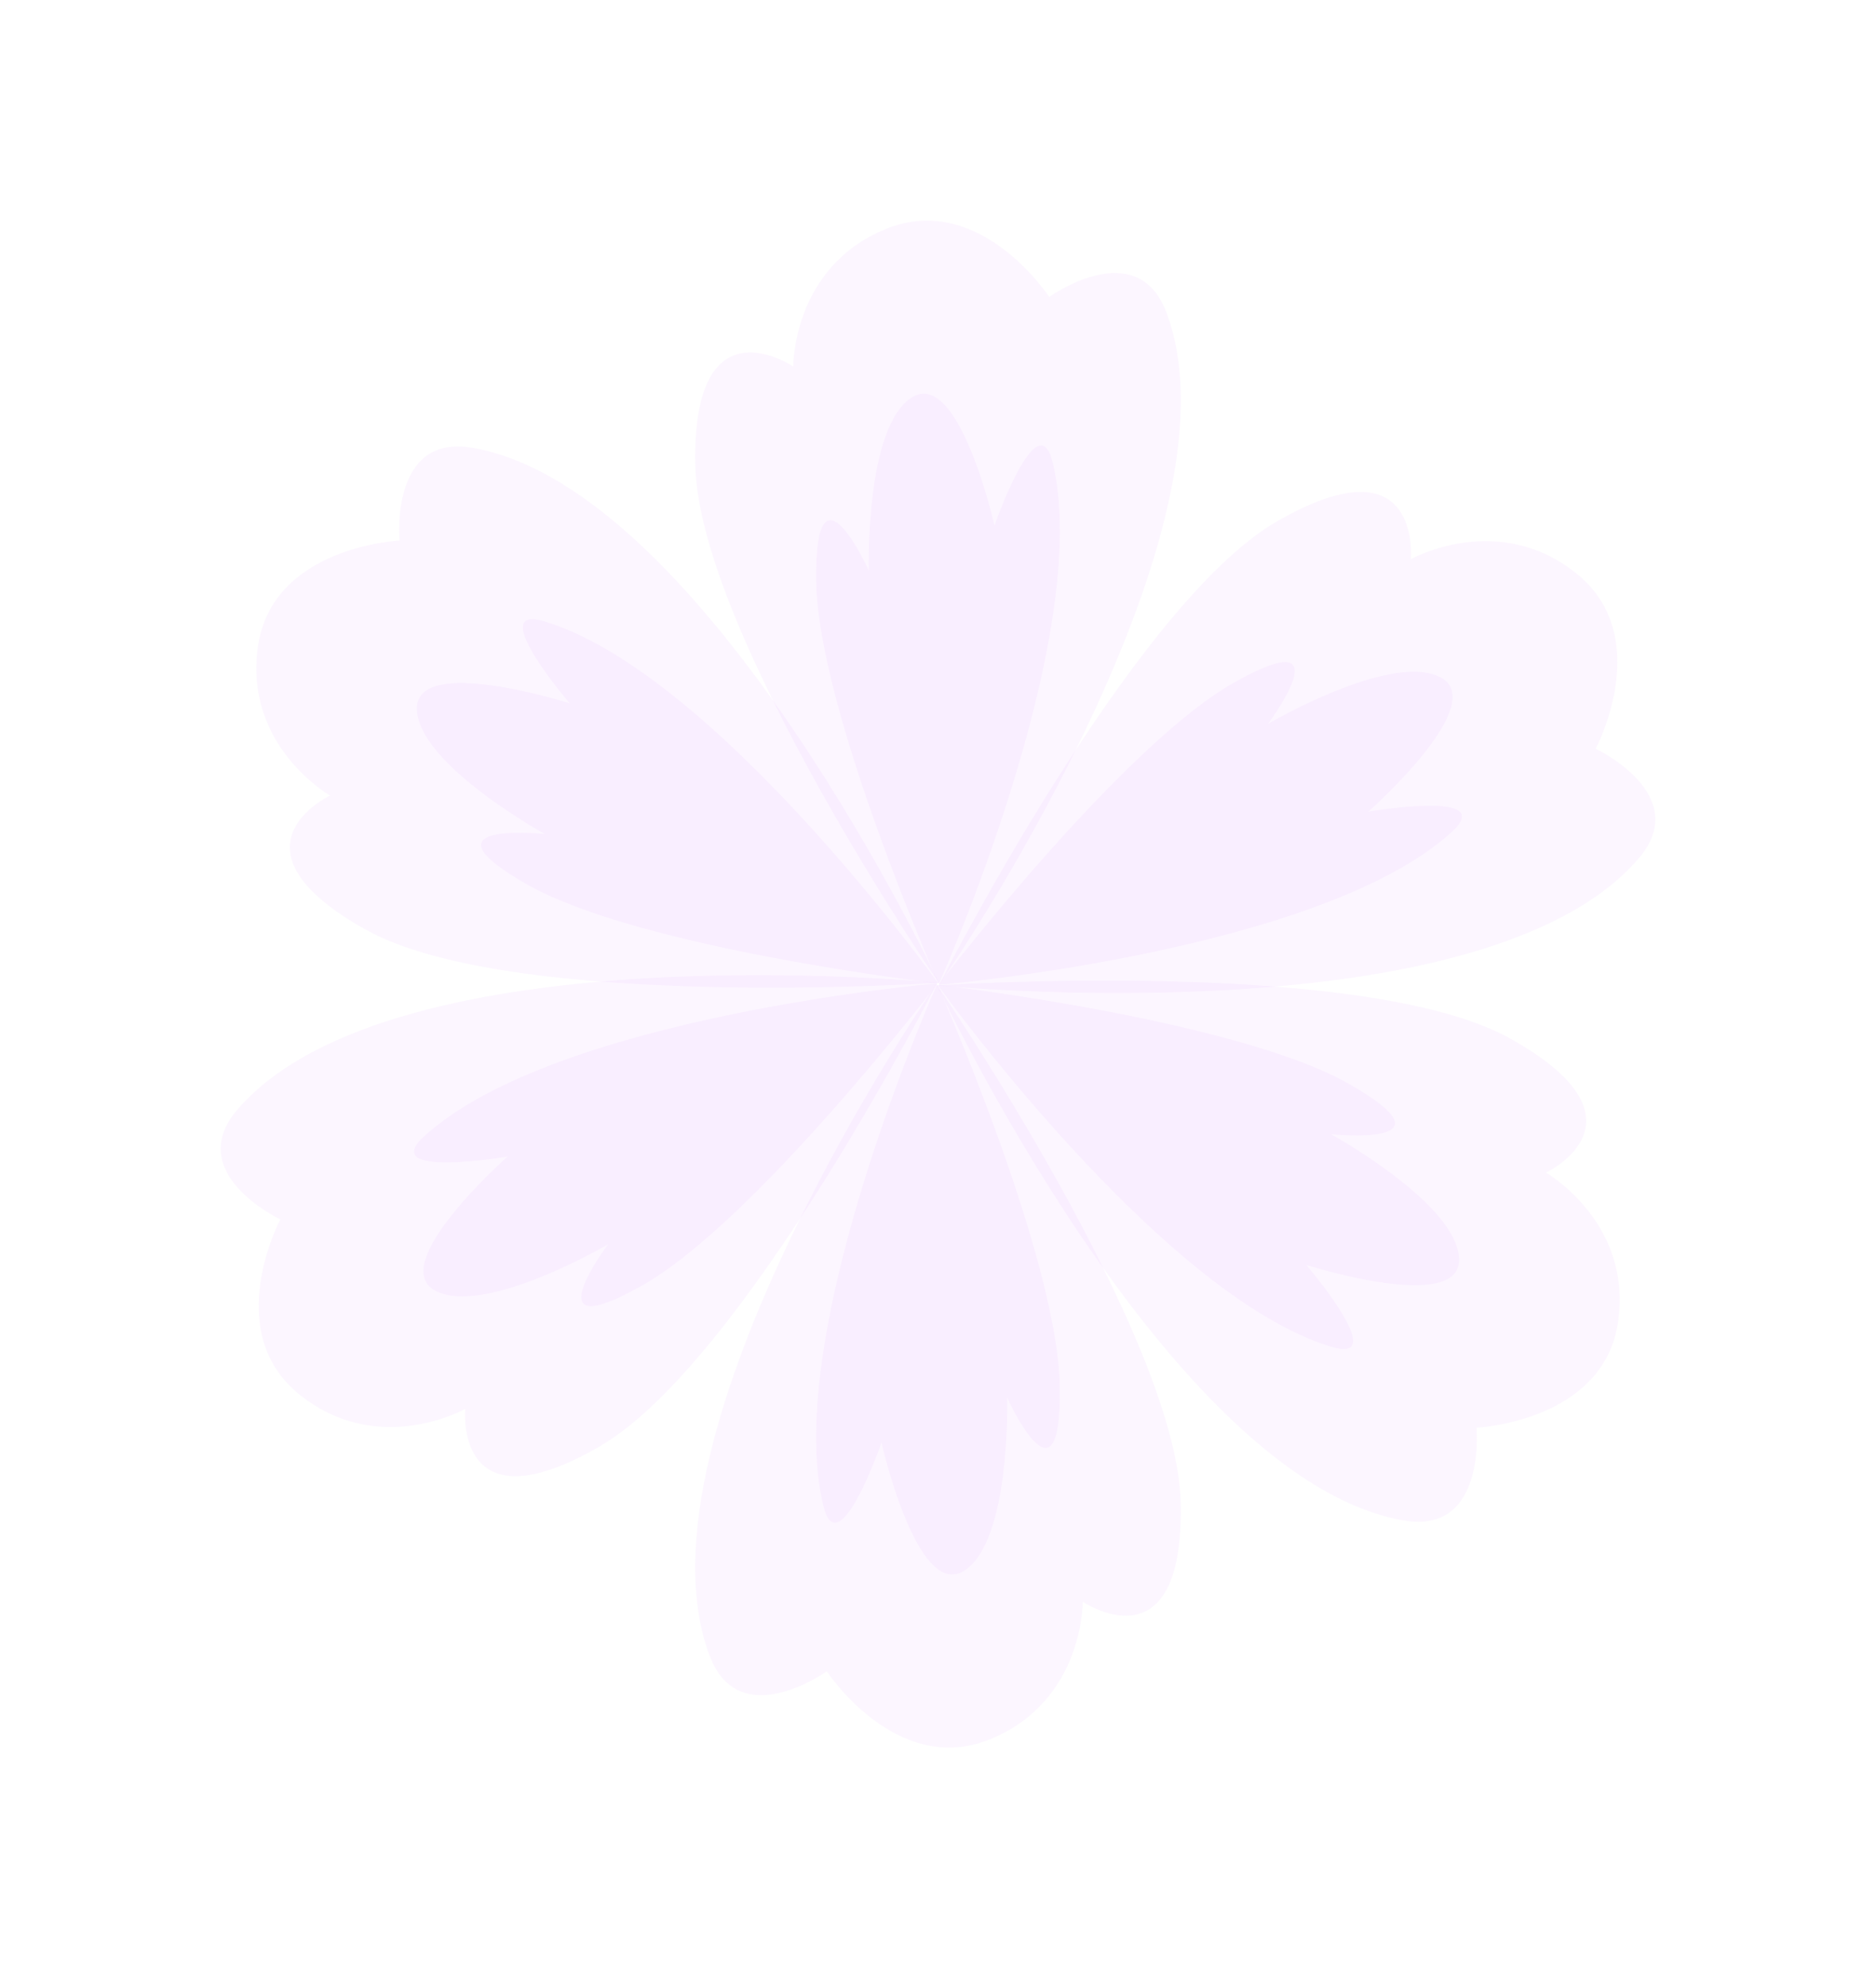 <svg width="68" height="72" viewBox="0 0 68 72" fill="none" xmlns="http://www.w3.org/2000/svg">
<path d="M34.059 35.677C34.059 35.677 25.323 22.916 25.203 16.854C25.083 10.791 28.754 13.286 28.754 13.286C28.754 13.286 28.716 9.679 32.117 8.299C35.518 6.919 38.032 10.765 38.032 10.765C38.032 10.765 41.21 8.48 42.282 11.332C45.319 19.415 34.059 35.677 34.059 35.677Z" fill="#D666FF" fill-opacity="0.06"/>
<g filter="url(#filter0_f_1211_11840)">
<path d="M38.155 16.764C37.617 14.548 36.047 19.056 36.047 19.056C36.047 19.056 34.76 13.335 33.054 14.407C31.348 15.48 31.494 20.691 31.494 20.691C31.494 20.691 29.526 16.344 29.585 21.053C29.645 25.763 34.029 35.676 34.029 35.676C34.029 35.676 39.679 23.042 38.155 16.764Z" fill="#D666FF" fill-opacity="0.06"/>
</g>
<path d="M33.941 35.676C33.941 35.676 42.678 48.437 42.798 54.499C42.917 60.562 39.247 58.067 39.247 58.067C39.247 58.067 39.285 61.674 35.884 63.055C32.483 64.435 29.969 60.589 29.969 60.589C29.969 60.589 26.791 62.873 25.72 60.022C22.681 51.938 33.941 35.676 33.941 35.676Z" fill="#D666FF" fill-opacity="0.06"/>
<g filter="url(#filter1_f_1211_11840)">
<path d="M29.845 54.589C30.383 56.805 31.952 52.297 31.952 52.297C31.952 52.297 33.239 58.018 34.945 56.945C36.652 55.873 36.505 50.661 36.505 50.661C36.505 50.661 38.474 55.009 38.414 50.299C38.355 45.59 33.97 35.676 33.97 35.676C33.97 35.676 28.321 48.31 29.845 54.589Z" fill="#D666FF" fill-opacity="0.06"/>
</g>
<path d="M34.029 35.726C34.029 35.726 41.017 21.937 46.286 18.902C51.555 15.866 51.138 20.273 51.138 20.273C51.138 20.273 54.289 18.496 57.146 20.794C60.003 23.092 57.839 27.144 57.839 27.144C57.839 27.144 61.383 28.811 59.395 31.124C53.763 37.681 34.029 35.726 34.029 35.726Z" fill="#D666FF" fill-opacity="0.06"/>
<g filter="url(#filter2_f_1211_11840)">
<path d="M52.628 30.155C54.315 28.614 49.595 29.426 49.595 29.426C49.595 29.426 54 25.538 52.233 24.568C50.465 23.598 45.957 26.246 45.957 26.246C45.957 26.246 48.825 22.427 44.715 24.756C40.606 27.086 34.016 35.702 34.016 35.702C34.016 35.702 47.848 34.52 52.628 30.155Z" fill="#D666FF" fill-opacity="0.06"/>
</g>
<path d="M33.972 35.626C33.972 35.626 26.985 49.414 21.715 52.449C16.446 55.485 16.863 51.078 16.863 51.078C16.863 51.078 13.713 52.856 10.855 50.557C7.998 48.259 10.162 44.207 10.162 44.207C10.162 44.207 6.618 42.541 8.605 40.227C14.238 33.67 33.972 35.626 33.972 35.626Z" fill="#D666FF" fill-opacity="0.06"/>
<g filter="url(#filter3_f_1211_11840)">
<path d="M15.373 41.197C13.686 42.738 18.406 41.926 18.406 41.926C18.406 41.926 14.001 45.815 15.768 46.784C17.535 47.754 22.044 45.106 22.044 45.106C22.044 45.106 19.177 48.925 23.286 46.596C27.395 44.266 33.985 35.65 33.985 35.65C33.985 35.65 20.153 36.832 15.373 41.197Z" fill="#D666FF" fill-opacity="0.06"/>
</g>
<path d="M33.971 35.727C33.971 35.727 49.44 34.686 54.748 37.654C60.055 40.622 56.037 42.512 56.037 42.512C56.037 42.512 59.178 44.306 58.65 47.926C58.122 51.547 53.519 51.757 53.519 51.757C53.519 51.757 53.887 55.644 50.876 55.12C42.342 53.636 33.971 35.727 33.971 35.727Z" fill="#D666FF" fill-opacity="0.06"/>
<g filter="url(#filter4_f_1211_11840)">
<path d="M48.264 48.826C50.454 49.486 47.347 45.855 47.347 45.855C47.347 45.855 52.951 47.648 52.887 45.639C52.823 43.63 48.238 41.116 48.238 41.116C48.238 41.116 52.998 41.627 48.891 39.293C44.785 36.958 33.984 35.702 33.984 35.702C33.984 35.702 42.057 46.955 48.264 48.826Z" fill="#D666FF" fill-opacity="0.06"/>
</g>
<path d="M34.03 35.627C34.03 35.627 18.561 36.668 13.253 33.7C7.946 30.731 11.964 28.842 11.964 28.842C11.964 28.842 8.823 27.048 9.351 23.428C9.879 19.807 14.482 19.596 14.482 19.596C14.482 19.596 14.114 15.71 17.125 16.234C25.658 17.718 34.03 35.627 34.03 35.627Z" fill="#D666FF" fill-opacity="0.06"/>
<g filter="url(#filter5_f_1211_11840)">
<path d="M19.735 22.529C17.545 21.869 20.652 25.5 20.652 25.5C20.652 25.5 15.048 23.707 15.112 25.716C15.176 27.725 19.761 30.239 19.761 30.239C19.761 30.239 15.001 29.728 19.108 32.063C23.214 34.397 34.014 35.653 34.014 35.653C34.014 35.653 25.942 24.4 19.735 22.529Z" fill="#D666FF" fill-opacity="0.06"/>
</g>
<defs>
<filter id="filter0_f_1211_11840" x="15.458" y="0.148" width="37.083" height="49.654" filterUnits="userSpaceOnUse" color-interpolation-filters="sRGB">
<feFlood flood-opacity="0" result="BackgroundImageFix"/>
<feBlend mode="normal" in="SourceGraphic" in2="BackgroundImageFix" result="shape"/>
<feGaussianBlur stdDeviation="7.063" result="effect1_foregroundBlur_1211_11840"/>
</filter>
<filter id="filter1_f_1211_11840" x="15.458" y="21.551" width="37.083" height="49.654" filterUnits="userSpaceOnUse" color-interpolation-filters="sRGB">
<feFlood flood-opacity="0" result="BackgroundImageFix"/>
<feBlend mode="normal" in="SourceGraphic" in2="BackgroundImageFix" result="shape"/>
<feGaussianBlur stdDeviation="7.063" result="effect1_foregroundBlur_1211_11840"/>
</filter>
<filter id="filter2_f_1211_11840" x="19.89" y="9.878" width="47.228" height="39.95" filterUnits="userSpaceOnUse" color-interpolation-filters="sRGB">
<feFlood flood-opacity="0" result="BackgroundImageFix"/>
<feBlend mode="normal" in="SourceGraphic" in2="BackgroundImageFix" result="shape"/>
<feGaussianBlur stdDeviation="7.063" result="effect1_foregroundBlur_1211_11840"/>
</filter>
<filter id="filter3_f_1211_11840" x="0.883" y="21.524" width="47.228" height="39.95" filterUnits="userSpaceOnUse" color-interpolation-filters="sRGB">
<feFlood flood-opacity="0" result="BackgroundImageFix"/>
<feBlend mode="normal" in="SourceGraphic" in2="BackgroundImageFix" result="shape"/>
<feGaussianBlur stdDeviation="7.063" result="effect1_foregroundBlur_1211_11840"/>
</filter>
<filter id="filter4_f_1211_11840" x="19.859" y="21.577" width="47.155" height="41.455" filterUnits="userSpaceOnUse" color-interpolation-filters="sRGB">
<feFlood flood-opacity="0" result="BackgroundImageFix"/>
<feBlend mode="normal" in="SourceGraphic" in2="BackgroundImageFix" result="shape"/>
<feGaussianBlur stdDeviation="7.063" result="effect1_foregroundBlur_1211_11840"/>
</filter>
<filter id="filter5_f_1211_11840" x="0.986" y="8.323" width="47.155" height="41.455" filterUnits="userSpaceOnUse" color-interpolation-filters="sRGB">
<feFlood flood-opacity="0" result="BackgroundImageFix"/>
<feBlend mode="normal" in="SourceGraphic" in2="BackgroundImageFix" result="shape"/>
<feGaussianBlur stdDeviation="7.063" result="effect1_foregroundBlur_1211_11840"/>
</filter>
</defs>
</svg>
